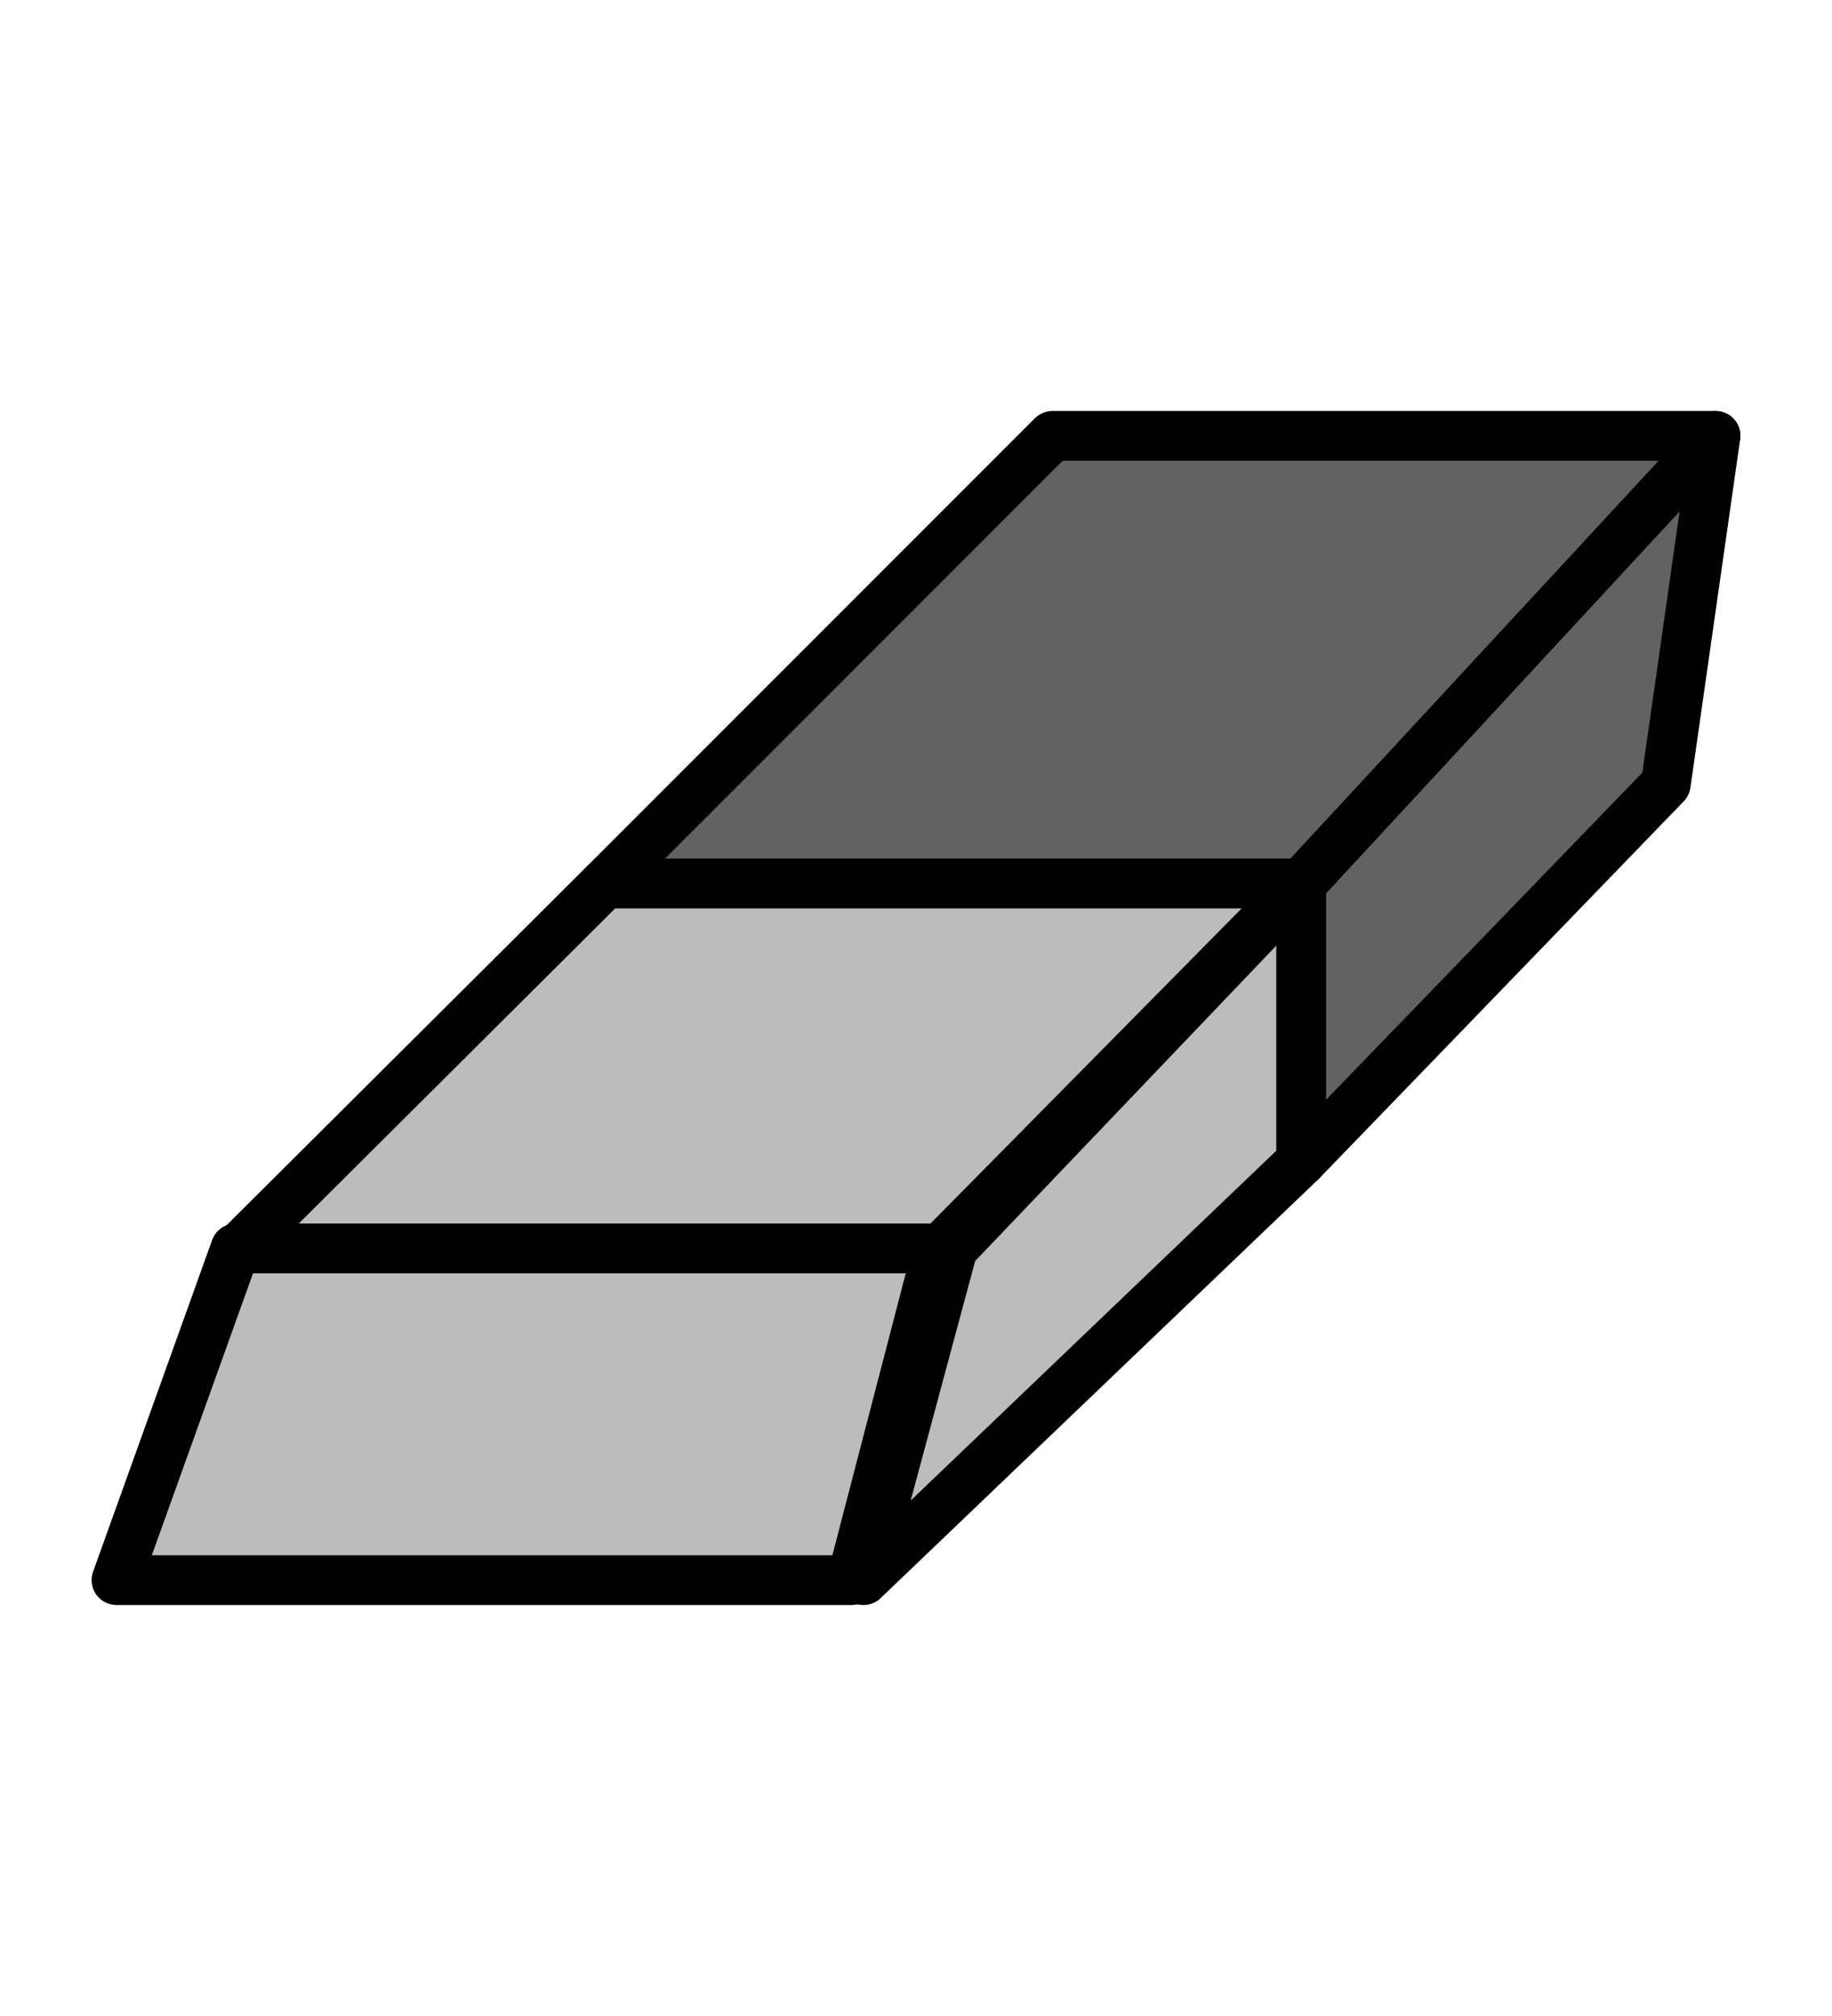 <svg xmlns="http://www.w3.org/2000/svg" xmlns:svg="http://www.w3.org/2000/svg" id="svg2" width="50" height="55" version="1.0">`<path id="path2394" d="m 35.51,31.685 0,-7.578 11.311,-12.216 -1.357,9.501 -9.954,10.293 z" style="fill:#626262;fill-opacity:1;stroke:#000;stroke-width:1.357;stroke-linecap:butt;stroke-linejoin:round;stroke-opacity:1;stroke-dasharray:none"/><path id="path2390" d="m 16.508,24.107 12.216,-12.216 18.097,0 -11.311,12.216 -19.002,0 z" style="fill:#626262;fill-opacity:1;stroke:#000;stroke-width:1.357;stroke-linejoin:round;stroke-miterlimit:4;stroke-opacity:1;stroke-dasharray:none"/><path id="path2392" d="m 23.567,43.109 2.437,-9.049 9.507,-9.954 0,7.578 -11.944,11.424 z" style="fill:#bcbcbc;fill-opacity:1;stroke:#000;stroke-width:1.357;stroke-linejoin:round;stroke-opacity:1;stroke-dasharray:none"/><path id="path2388" d="m 6.509,34.06 9.999,-9.954 19.002,0 -9.832,9.954 -19.17,0 z" style="fill:#bcbcbc;fill-opacity:1;stroke:#000;stroke-width:1.357;stroke-linejoin:round;stroke-opacity:1;stroke-dasharray:none"/><path id="path2384" d="m 3.179,43.109 3.249,-9.049 19.17,0 -2.356,9.049 -20.063,0 z" style="fill:#bcbcbc;fill-opacity:1;stroke:#000;stroke-width:1.357;stroke-linejoin:round;stroke-opacity:1;stroke-dasharray:none"/></svg>